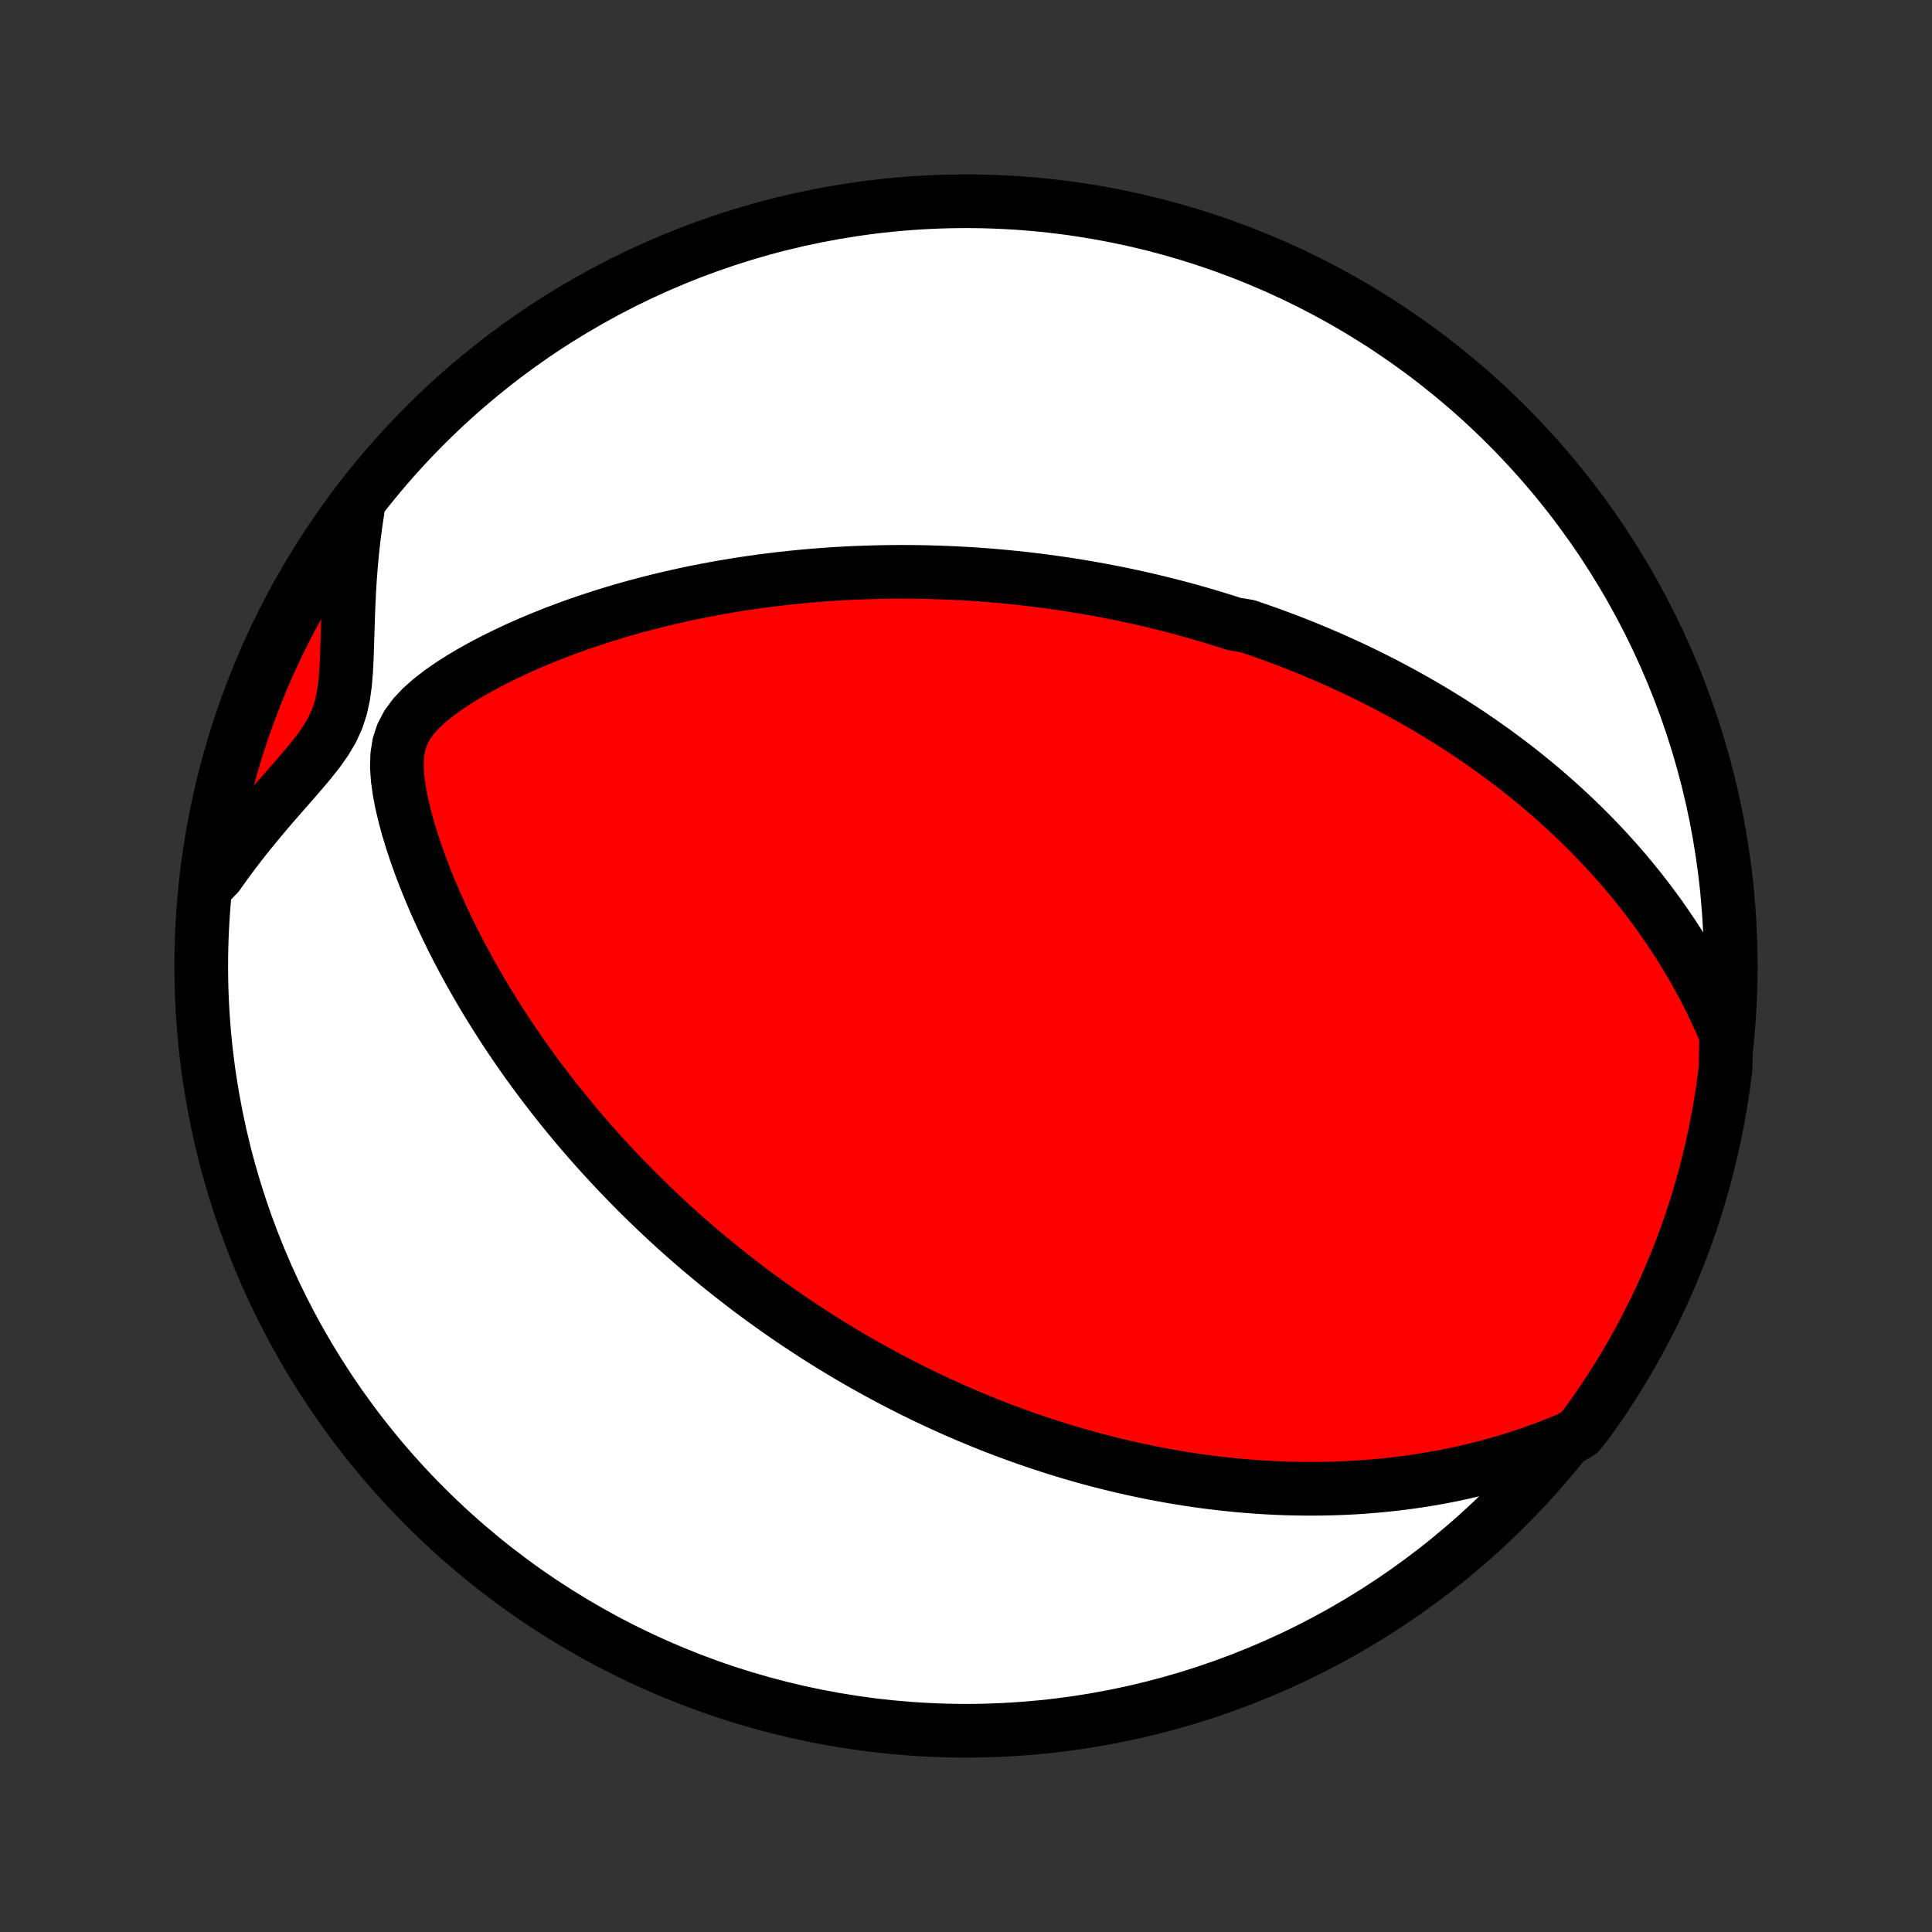 <?xml version="1.0" encoding="utf-8" standalone="no"?>
<!DOCTYPE svg PUBLIC "-//W3C//DTD SVG 1.1//EN"
  "http://www.w3.org/Graphics/SVG/1.1/DTD/svg11.dtd">
<!-- Created with matplotlib (http://matplotlib.org/) -->
<svg height="72pt" version="1.1" viewBox="0 0 72 72" width="72pt" xmlns="http://www.w3.org/2000/svg" xmlns:xlink="http://www.w3.org/1999/xlink">
 <rect x="0" y="0" width="72" height="72" fill="#333333" stroke="none"/>
 <defs>
  <style type="text/css">
*{stroke-linecap:butt;stroke-linejoin:round;}
  </style>
 </defs>
 <g id="figure_1">
  <g id="patch_1">
   <path d="
M0 72
L72 72
L72 0
L0 0
z
" style="fill:none;"/>
  </g>
  <g id="axes_1">
   <g id="PatchCollection_1">
    <defs>
     <path d="
M36 -7.5
C43.558 -7.5 50.808 -10.503 56.153 -15.848
C61.497 -21.192 64.5 -28.442 64.5 -36
C64.5 -43.558 61.497 -50.808 56.153 -56.153
C50.808 -61.497 43.558 -64.5 36 -64.5
C28.442 -64.5 21.192 -61.497 15.848 -56.153
C10.503 -50.808 7.5 -43.558 7.5 -36
C7.5 -28.442 10.503 -21.192 15.848 -15.848
C21.192 -10.503 28.442 -7.5 36 -7.5
z
" id="C0_0_a811fe30f3"/>
     <path d="
M64.331 -33.431
L64.138 -33.882
L63.937 -34.323
L63.73 -34.754
L63.515 -35.174
L63.295 -35.584
L63.069 -35.984
L62.838 -36.375
L62.603 -36.756
L62.364 -37.127
L62.12 -37.489
L61.874 -37.842
L61.624 -38.186
L61.372 -38.521
L61.118 -38.848
L60.861 -39.166
L60.603 -39.476
L60.343 -39.778
L60.082 -40.072
L59.82 -40.358
L59.557 -40.637
L59.293 -40.909
L59.029 -41.174
L58.764 -41.431
L58.499 -41.683
L58.234 -41.928
L57.969 -42.166
L57.704 -42.399
L57.44 -42.626
L57.175 -42.846
L56.911 -43.062
L56.648 -43.272
L56.385 -43.477
L56.122 -43.676
L55.86 -43.871
L55.599 -44.061
L55.338 -44.246
L55.078 -44.427
L54.819 -44.604
L54.56 -44.776
L54.301 -44.944
L54.044 -45.109
L53.787 -45.269
L53.531 -45.426
L53.275 -45.579
L53.02 -45.729
L52.766 -45.875
L52.512 -46.018
L52.259 -46.158
L52.007 -46.294
L51.754 -46.428
L51.503 -46.559
L51.251 -46.687
L51.001 -46.812
L50.75 -46.934
L50.5 -47.054
L50.25 -47.171
L50 -47.286
L49.751 -47.398
L49.501 -47.508
L49.252 -47.615
L49.003 -47.721
L48.754 -47.824
L48.504 -47.925
L48.255 -48.024
L48.006 -48.121
L47.756 -48.215
L47.506 -48.308
L47.256 -48.399
L47.005 -48.488
L46.754 -48.575
L46.503 -48.661
L45.998 -48.744
L45.745 -48.826
L45.491 -48.906
L45.236 -48.985
L44.98 -49.061
L44.724 -49.136
L44.466 -49.209
L44.208 -49.281
L43.948 -49.351
L43.687 -49.419
L43.425 -49.486
L43.162 -49.551
L42.897 -49.615
L42.631 -49.677
L42.363 -49.737
L42.094 -49.795
L41.823 -49.853
L41.55 -49.908
L41.276 -49.962
L41 -50.014
L40.721 -50.064
L40.441 -50.113
L40.159 -50.16
L39.874 -50.206
L39.587 -50.249
L39.298 -50.291
L39.006 -50.331
L38.712 -50.369
L38.416 -50.406
L38.116 -50.44
L37.814 -50.473
L37.509 -50.503
L37.202 -50.531
L36.891 -50.558
L36.577 -50.582
L36.26 -50.604
L35.94 -50.623
L35.617 -50.64
L35.29 -50.655
L34.96 -50.667
L34.626 -50.677
L34.289 -50.684
L33.948 -50.688
L33.604 -50.69
L33.255 -50.688
L32.903 -50.683
L32.547 -50.675
L32.188 -50.664
L31.824 -50.65
L31.456 -50.632
L31.084 -50.61
L30.709 -50.584
L30.329 -50.555
L29.945 -50.521
L29.557 -50.483
L29.165 -50.441
L28.769 -50.394
L28.369 -50.343
L27.965 -50.286
L27.558 -50.225
L27.146 -50.158
L26.731 -50.086
L26.313 -50.008
L25.891 -49.925
L25.465 -49.835
L25.037 -49.739
L24.606 -49.637
L24.172 -49.528
L23.735 -49.413
L23.296 -49.291
L22.856 -49.161
L22.414 -49.024
L21.971 -48.879
L21.526 -48.727
L21.082 -48.566
L20.638 -48.398
L20.195 -48.221
L19.753 -48.035
L19.313 -47.841
L18.876 -47.637
L18.444 -47.425
L18.016 -47.202
L17.596 -46.969
L17.186 -46.726
L16.787 -46.471
L16.405 -46.204
L16.044 -45.924
L15.712 -45.629
L15.419 -45.316
L15.174 -44.983
L14.988 -44.627
L14.865 -44.246
L14.802 -43.84
L14.79 -43.412
L14.821 -42.968
L14.884 -42.513
L14.973 -42.051
L15.084 -41.586
L15.211 -41.119
L15.353 -40.653
L15.508 -40.188
L15.673 -39.727
L15.848 -39.269
L16.032 -38.816
L16.223 -38.367
L16.422 -37.924
L16.627 -37.486
L16.837 -37.054
L17.054 -36.628
L17.275 -36.208
L17.5 -35.795
L17.73 -35.388
L17.963 -34.987
L18.2 -34.594
L18.439 -34.207
L18.681 -33.827
L18.925 -33.453
L19.172 -33.087
L19.42 -32.727
L19.67 -32.374
L19.921 -32.028
L20.174 -31.689
L20.427 -31.356
L20.681 -31.029
L20.936 -30.709
L21.191 -30.396
L21.446 -30.088
L21.702 -29.787
L21.957 -29.492
L22.213 -29.203
L22.468 -28.92
L22.723 -28.643
L22.978 -28.371
L23.232 -28.105
L23.486 -27.844
L23.739 -27.588
L23.992 -27.338
L24.244 -27.093
L24.495 -26.852
L24.746 -26.616
L24.996 -26.385
L25.245 -26.159
L25.494 -25.937
L25.741 -25.719
L25.988 -25.506
L26.235 -25.297
L26.48 -25.092
L26.725 -24.89
L26.97 -24.693
L27.213 -24.499
L27.456 -24.309
L27.698 -24.122
L27.939 -23.939
L28.18 -23.759
L28.42 -23.582
L28.66 -23.409
L28.899 -23.238
L29.138 -23.071
L29.376 -22.906
L29.614 -22.745
L29.852 -22.586
L30.089 -22.43
L30.326 -22.276
L30.562 -22.125
L30.799 -21.977
L31.035 -21.83
L31.271 -21.687
L31.508 -21.545
L31.744 -21.406
L31.98 -21.269
L32.216 -21.134
L32.453 -21.002
L32.689 -20.871
L32.926 -20.743
L33.163 -20.616
L33.401 -20.492
L33.639 -20.369
L33.877 -20.248
L34.116 -20.129
L34.355 -20.012
L34.596 -19.896
L34.836 -19.783
L35.078 -19.671
L35.321 -19.561
L35.564 -19.452
L35.808 -19.345
L36.053 -19.24
L36.3 -19.137
L36.547 -19.035
L36.796 -18.934
L37.046 -18.835
L37.298 -18.738
L37.551 -18.643
L37.805 -18.549
L38.061 -18.457
L38.319 -18.366
L38.578 -18.277
L38.839 -18.19
L39.102 -18.104
L39.367 -18.02
L39.634 -17.937
L39.903 -17.857
L40.174 -17.778
L40.447 -17.7
L40.723 -17.625
L41.002 -17.551
L41.282 -17.48
L41.566 -17.41
L41.852 -17.342
L42.14 -17.276
L42.432 -17.213
L42.727 -17.151
L43.024 -17.092
L43.325 -17.035
L43.628 -16.98
L43.935 -16.928
L44.246 -16.878
L44.56 -16.831
L44.877 -16.787
L45.198 -16.746
L45.523 -16.707
L45.851 -16.672
L46.183 -16.64
L46.52 -16.611
L46.86 -16.586
L47.204 -16.564
L47.552 -16.546
L47.904 -16.532
L48.261 -16.523
L48.622 -16.518
L48.987 -16.517
L49.357 -16.521
L49.731 -16.531
L50.109 -16.545
L50.492 -16.565
L50.879 -16.591
L51.27 -16.623
L51.666 -16.661
L52.067 -16.706
L52.471 -16.757
L52.88 -16.816
L53.293 -16.882
L53.71 -16.957
L54.131 -17.039
L54.556 -17.131
L54.984 -17.231
L55.416 -17.34
L55.851 -17.46
L56.289 -17.589
L56.729 -17.729
L57.172 -17.881
L57.618 -18.043
L58.065 -18.218
L58.513 -18.405
L58.853 -18.605
L59.146 -18.971
L59.433 -19.372
L59.713 -19.778
L59.985 -20.19
L60.25 -20.606
L60.508 -21.027
L60.758 -21.453
L61 -21.883
L61.235 -22.317
L61.463 -22.755
L61.682 -23.198
L61.894 -23.644
L62.098 -24.094
L62.294 -24.548
L62.482 -25.005
L62.661 -25.465
L62.833 -25.929
L62.997 -26.396
L63.152 -26.866
L63.299 -27.338
L63.438 -27.814
L63.568 -28.291
L63.69 -28.771
L63.803 -29.254
L63.909 -29.738
L64.005 -30.224
L64.093 -30.712
L64.173 -31.201
L64.243 -31.693
L64.306 -32.185
z
" id="C0_1_d3f320d7c8"/>
     <path d="
M13.326 -52.967
L13.252 -52.475
L13.187 -51.981
L13.132 -51.484
L13.085 -50.985
L13.046 -50.484
L13.015 -49.983
L12.991 -49.482
L12.972 -48.981
L12.956 -48.483
L12.942 -47.987
L12.925 -47.495
L12.901 -47.011
L12.862 -46.536
L12.799 -46.074
L12.702 -45.628
L12.561 -45.2
L12.373 -44.791
L12.141 -44.399
L11.872 -44.017
L11.578 -43.643
L11.266 -43.272
L10.944 -42.9
L10.617 -42.527
L10.289 -42.152
L9.962 -41.772
L9.639 -41.389
L9.321 -41.001
L9.008 -40.608
L8.703 -40.211
L8.405 -39.809
L8.116 -39.403
L7.716 -38.993
L7.782 -39.505
L7.856 -39.998
L7.939 -40.49
L8.03 -40.981
L8.13 -41.47
L8.238 -41.957
L8.354 -42.443
L8.48 -42.926
L8.613 -43.408
L8.755 -43.887
L8.905 -44.364
L9.063 -44.838
L9.23 -45.309
L9.405 -45.778
L9.587 -46.244
L9.778 -46.706
L9.977 -47.166
L10.184 -47.622
L10.399 -48.074
L10.621 -48.523
L10.851 -48.968
L11.089 -49.408
L11.335 -49.845
L11.587 -50.278
L11.848 -50.706
L12.116 -51.13
L12.39 -51.549
L12.673 -51.964
z
" id="C0_2_896a0df370"/>
    </defs>
    <g clip-path="url(#p1bffca34e9)">
     <use style="fill:#ffffff;stroke:#000000;stroke-width:2.0;" x="0.0" xlink:href="#C0_0_a811fe30f3" y="72.0"/>
    </g>
    <g clip-path="url(#p1bffca34e9)">
     <use style="fill:#ff0000;stroke:#000000;stroke-width:2.0;" x="0.0" xlink:href="#C0_1_d3f320d7c8" y="72.0"/>
    </g>
    <g clip-path="url(#p1bffca34e9)">
     <use style="fill:#ff0000;stroke:#000000;stroke-width:2.0;" x="0.0" xlink:href="#C0_2_896a0df370" y="72.0"/>
    </g>
   </g>
  </g>
 </g>
 <defs>
  <clipPath id="p1bffca34e9">
   <rect height="72.0" width="72.0" x="0.0" y="0.0"/>
  </clipPath>
 </defs>
</svg>
